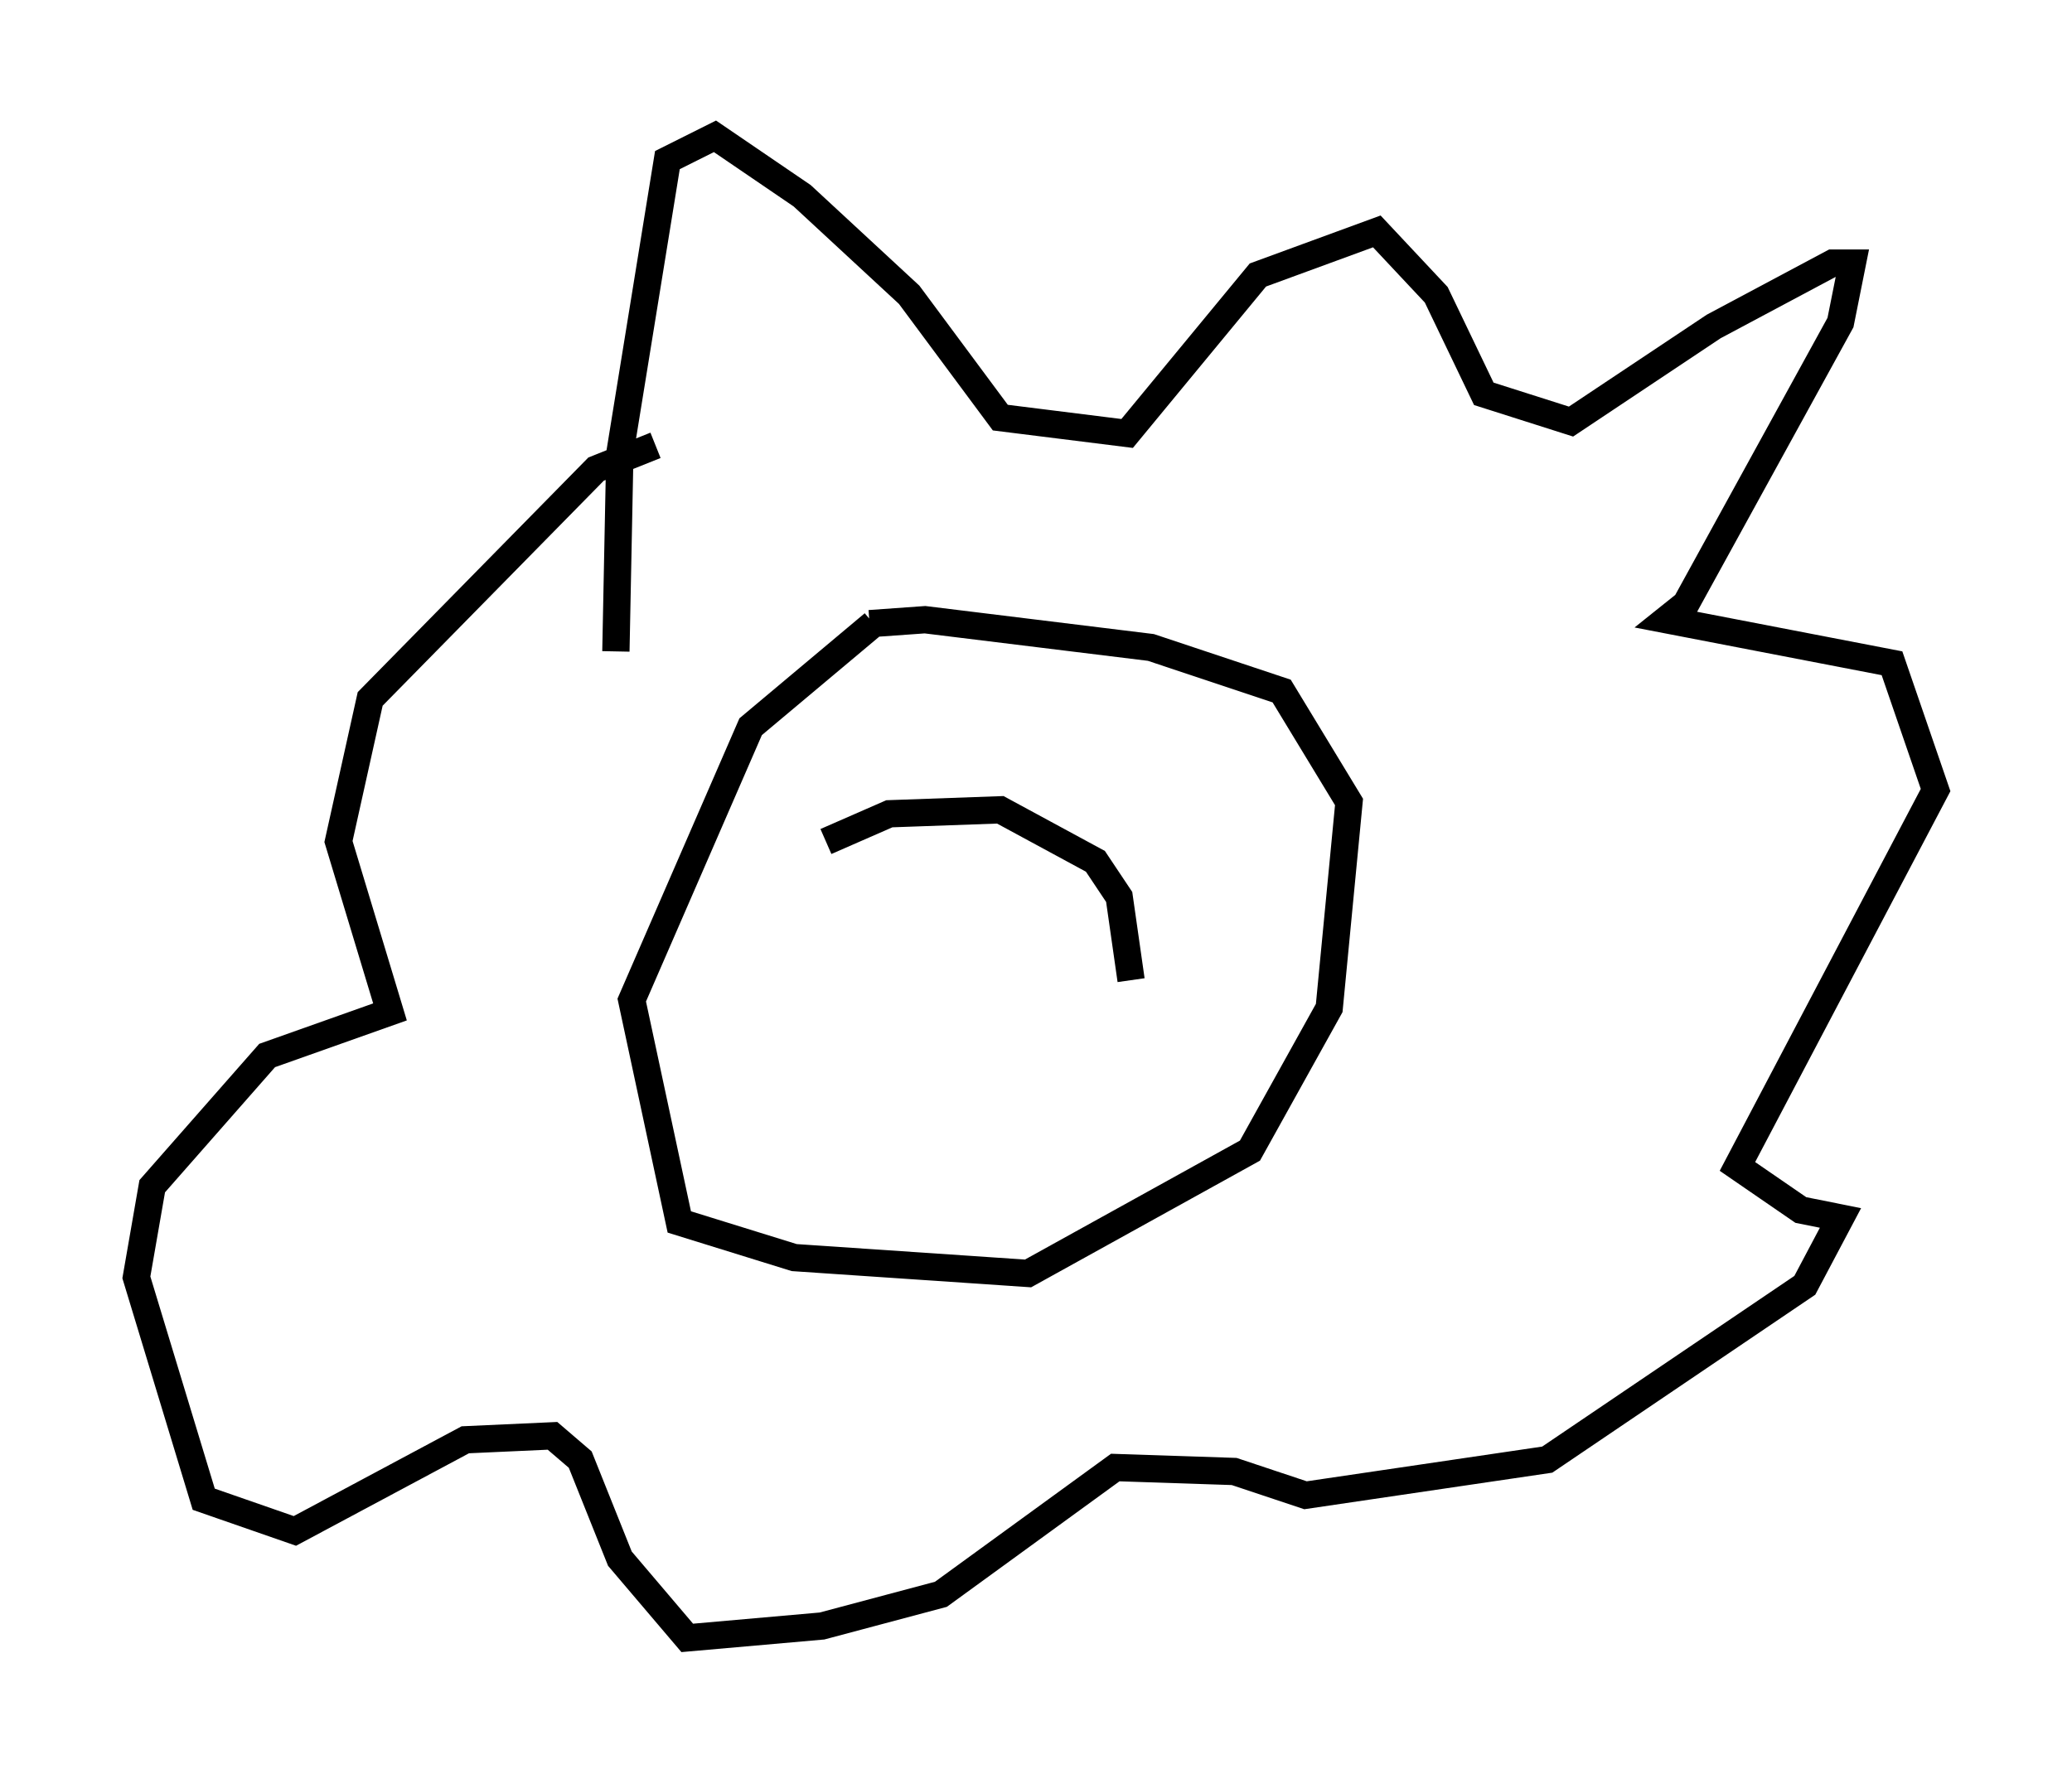<?xml version="1.0" encoding="utf-8" ?>
<svg baseProfile="full" height="65.05" version="1.1" width="75.944" xmlns="http://www.w3.org/2000/svg" xmlns:ev="http://www.w3.org/2001/xml-events" xmlns:xlink="http://www.w3.org/1999/xlink"><defs /><rect fill="white" height="65.05" width="75.944" x="0" y="0" /><path d="M34.05, 22.43 m-2.034, 0.436 l-4.503, 3.777 -4.358, 10.022 l1.743, 8.134 4.212, 1.307 l8.57, 0.581 8.134, -4.503 l2.905, -5.229 0.726, -7.553 l-2.469, -4.067 -4.793, -1.598 l-8.279, -1.017 -2.034, 0.145 m-9.296, 1.017 l0.145, -7.263 1.743, -10.749 l1.743, -0.872 3.196, 2.179 l3.922, 3.631 3.341, 4.503 l4.648, 0.581 4.793, -5.81 l4.358, -1.598 2.179, 2.324 l1.743, 3.631 3.196, 1.017 l5.229, -3.486 4.358, -2.324 l0.726, 0.0 -0.436, 2.179 l-5.665, 10.313 -0.726, 0.581 l8.279, 1.598 1.598, 4.648 l-7.263, 13.799 2.324, 1.598 l1.453, 0.291 -1.307, 2.469 l-9.441, 6.391 -8.86, 1.307 l-2.615, -0.872 -4.358, -0.145 l-6.391, 4.648 -4.358, 1.162 l-4.939, 0.436 -2.469, -2.905 l-1.453, -3.631 -1.017, -0.872 l-3.196, 0.145 -6.246, 3.341 l-3.341, -1.162 -2.469, -8.134 l0.581, -3.341 4.212, -4.793 l4.503, -1.598 -1.888, -6.246 l1.162, -5.229 8.279, -8.425 l2.179, -0.872 m6.246, 14.525 l2.324, -1.017 4.067, -0.145 l3.486, 1.888 0.872, 1.307 l0.436, 3.05 " fill="none" stroke="black" stroke-width="1" /></svg>